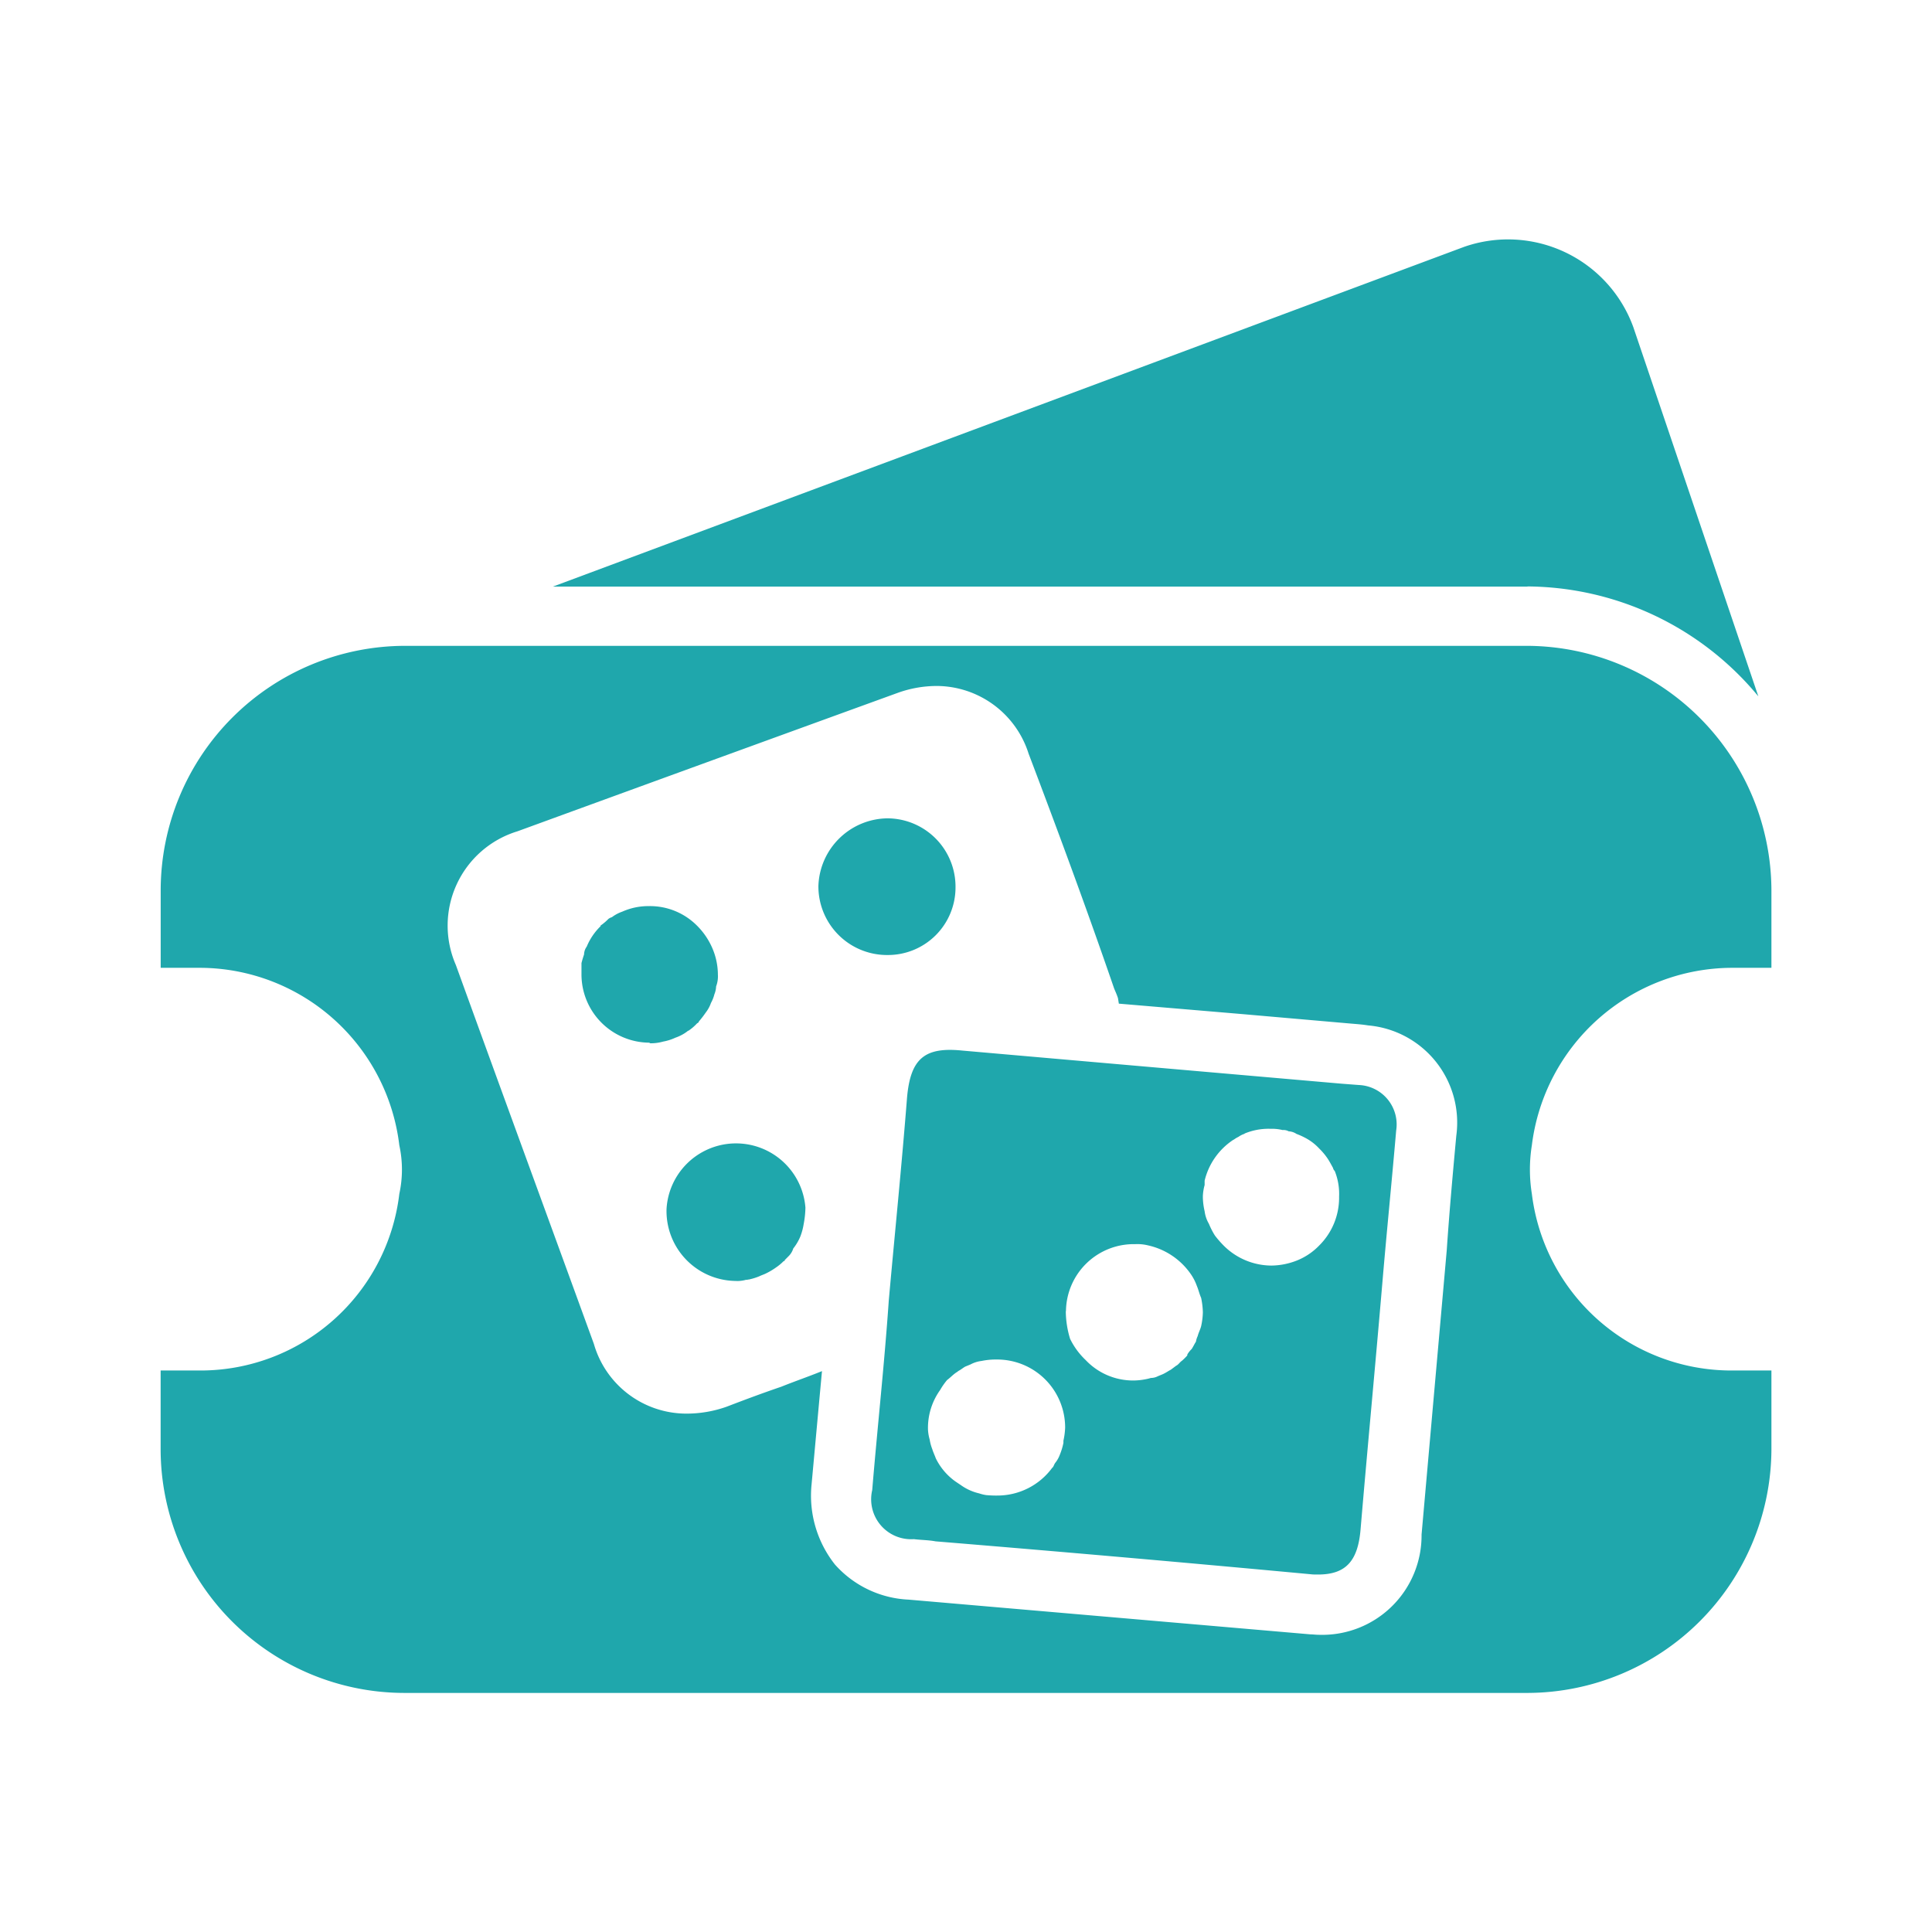 <svg xmlns="http://www.w3.org/2000/svg" width="35" height="35" viewBox="0 0 35 35">
  <defs>
    <style>
      .cls-1 {
        fill: none;
      }

      .cls-2 {
        fill: #1fa7ac;
        stroke: rgba(0,0,0,0);
        stroke-miterlimit: 10;
      }
    </style>
  </defs>
  <g id="p2pspin" transform="translate(-1058.638 -2117)">
    <rect id="Rectangle_5118" data-name="Rectangle 5118" class="cls-1" width="35" height="35" transform="translate(1058.638 2117)"/>
    <path id="Union_64" data-name="Union 64" class="cls-2" d="M14554.417,5817.334a4.42,4.42,0,0,1-4.418-4.41v-1.431h.724a3.627,3.627,0,0,0,3.6-3.2,2.059,2.059,0,0,0,0-.88,3.647,3.647,0,0,0-3.6-3.215H14550v-1.407a4.434,4.434,0,0,1,4.418-4.426h20.344a4.444,4.444,0,0,1,4.418,4.426v1.407h-.724a3.665,3.665,0,0,0-3.616,3.215,2.773,2.773,0,0,0,0,.88,3.644,3.644,0,0,0,3.616,3.2h.724v1.431a4.431,4.431,0,0,1-4.418,4.41Zm7.374-3.773a2.01,2.01,0,0,0,.424,1.447,1.9,1.9,0,0,0,1.337.636l7.278.629c.047,0,.095.008.157.008a1.8,1.8,0,0,0,1.855-1.816l.456-5.149c.047-.692.109-1.383.173-2.075a1.767,1.767,0,0,0-1.6-2c-.094-.016-.205-.024-.3-.032l-1.98-.173-2.233-.189-.016-.1c-.031-.095-.062-.149-.078-.2-.487-1.415-1.007-2.822-1.541-4.229a1.754,1.754,0,0,0-1.667-1.226,2.1,2.1,0,0,0-.707.126q-3.442,1.25-6.886,2.507a1.786,1.786,0,0,0-1.116,2.421c.833,2.3,1.667,4.575,2.5,6.863a1.745,1.745,0,0,0,1.667,1.265,2.165,2.165,0,0,0,.738-.125c.329-.126.644-.244.99-.362.235-.095.487-.181.738-.283C14561.916,5812.193,14561.854,5812.877,14561.791,5813.561Zm9.086,1.627q-3.419-.319-6.839-.6c-.125-.024-.268-.024-.393-.04a.724.724,0,0,1-.755-.888c.095-1.147.221-2.287.3-3.435.11-1.227.235-2.452.331-3.679.063-.7.314-.919,1-.849,2.28.2,4.575.4,6.871.6l.314.024a.715.715,0,0,1,.676.825c-.079.92-.173,1.847-.251,2.768-.127,1.493-.268,2.971-.394,4.457-.048.574-.267.818-.771.818Zm-6.006-3.868a.563.563,0,0,0-.2.063l-.095.039c-.031.016-.079.055-.11.071-.016.008-.031.023-.047.032-.062.039-.11.094-.173.141a1.229,1.229,0,0,0-.126.181,1.178,1.178,0,0,0-.22.7v.008a.792.792,0,0,0,.031.189.821.821,0,0,0,.047.173c.016.055.047.118.063.165a1.112,1.112,0,0,0,.362.425l.094.063a.927.927,0,0,0,.33.149.73.73,0,0,0,.127.031,1.906,1.906,0,0,0,.219.008h0a1.23,1.23,0,0,0,.976-.5c.031-.023.031-.062.063-.1h0a.516.516,0,0,0,.078-.142,1.186,1.186,0,0,0,.064-.212v-.04a1.3,1.3,0,0,0,.031-.236v-.008a1.232,1.232,0,0,0-1.243-1.226h-.031A1.246,1.246,0,0,0,14564.871,5811.32Zm1.526-.9a1.739,1.739,0,0,0,.078.5,1.339,1.339,0,0,0,.283.385,1.182,1.182,0,0,0,.849.369h.016a1.189,1.189,0,0,0,.221-.023.808.808,0,0,0,.094-.023.276.276,0,0,0,.109-.023c.048-.023.1-.04.127-.055.047-.023.078-.047.125-.071l.095-.071c.047-.023.063-.062.11-.094a1.069,1.069,0,0,0,.094-.094v-.016a.453.453,0,0,1,.079-.1c.031-.047.047-.086.078-.134a.359.359,0,0,1,.031-.1c.016-.063.047-.118.063-.181a1.3,1.3,0,0,0,.031-.252,1.463,1.463,0,0,0-.031-.259c-.032-.071-.048-.149-.079-.22a.9.9,0,0,0-.109-.212,1.276,1.276,0,0,0-.771-.519.81.81,0,0,0-.236-.023A1.228,1.228,0,0,0,14566.4,5810.416Zm3.238-3.215a.388.388,0,0,0-.11.055.475.475,0,0,0-.079.047l-.016.008a1.231,1.231,0,0,0-.518.739v.079a.874.874,0,0,0-.032.2v.031a1.231,1.231,0,0,0,.032.244.6.6,0,0,0,.078.228,1.376,1.376,0,0,0,.109.213,1.927,1.927,0,0,0,.158.181,1.23,1.23,0,0,0,.864.362,1.291,1.291,0,0,0,.471-.095,1.16,1.16,0,0,0,.394-.267,1.219,1.219,0,0,0,.362-.857v-.031a1.115,1.115,0,0,0-.079-.464.1.1,0,0,1-.031-.055c-.031-.055-.063-.118-.095-.165a1.134,1.134,0,0,0-.157-.188.928.928,0,0,0-.267-.2,1.21,1.21,0,0,0-.143-.063.275.275,0,0,0-.141-.047.191.191,0,0,0-.11-.023.82.82,0,0,0-.2-.023h-.031A1.134,1.134,0,0,0,14569.636,5807.2Zm-9.244,2.665a1.266,1.266,0,0,1-1.227-1.305,1.261,1.261,0,0,1,2.516-.023,1.739,1.739,0,0,1-.032.3,1.1,1.1,0,0,1-.062.228.914.914,0,0,1-.126.212.341.341,0,0,1-.094.149l-.062.063c0,.016,0,.016-.017.016a.917.917,0,0,1-.142.118,1.251,1.251,0,0,1-.187.11c-.033.016-.08.031-.111.047a1.063,1.063,0,0,1-.172.055c-.032.008-.032.008-.032,0,0,.008-.031.016-.031.008a.648.648,0,0,1-.157.024Zm-1.541-4.316a1.237,1.237,0,0,1-1.227-1.242v-.2c.016-.062.031-.11.047-.157a.248.248,0,0,1,.048-.141,1.109,1.109,0,0,1,.251-.37c0-.008,0-.016.016-.023a.944.944,0,0,0,.127-.11.229.229,0,0,1,.063-.031.683.683,0,0,1,.188-.1,1.159,1.159,0,0,1,.473-.1h.016a1.2,1.2,0,0,1,.864.354,1.3,1.3,0,0,1,.268.386,1.227,1.227,0,0,1,.11.479v.016a.521.521,0,0,1-.032.22.414.414,0,0,1-.031.142.652.652,0,0,1-.062.157.6.6,0,0,1-.094.173,1.821,1.821,0,0,1-.127.165c0,.016-.016.024-.031.032a.879.879,0,0,1-.156.134s-.016,0-.016.008a.784.784,0,0,1-.221.118.9.9,0,0,1-.221.07.809.809,0,0,1-.235.031Zm4.292-1.588a1.244,1.244,0,0,1-1.227-1.25,1.268,1.268,0,0,1,1.242-1.226,1.238,1.238,0,0,1,1.242,1.258v.008a1.224,1.224,0,0,1-1.227,1.21Zm11.618-6.674h-17.655l16.508-6.155a2.415,2.415,0,0,1,3.065,1.454l2.265,6.689A5.469,5.469,0,0,0,14574.761,5797.289Z" transform="translate(-13488.451 -3669.665)"/>
  </g>
</svg>
